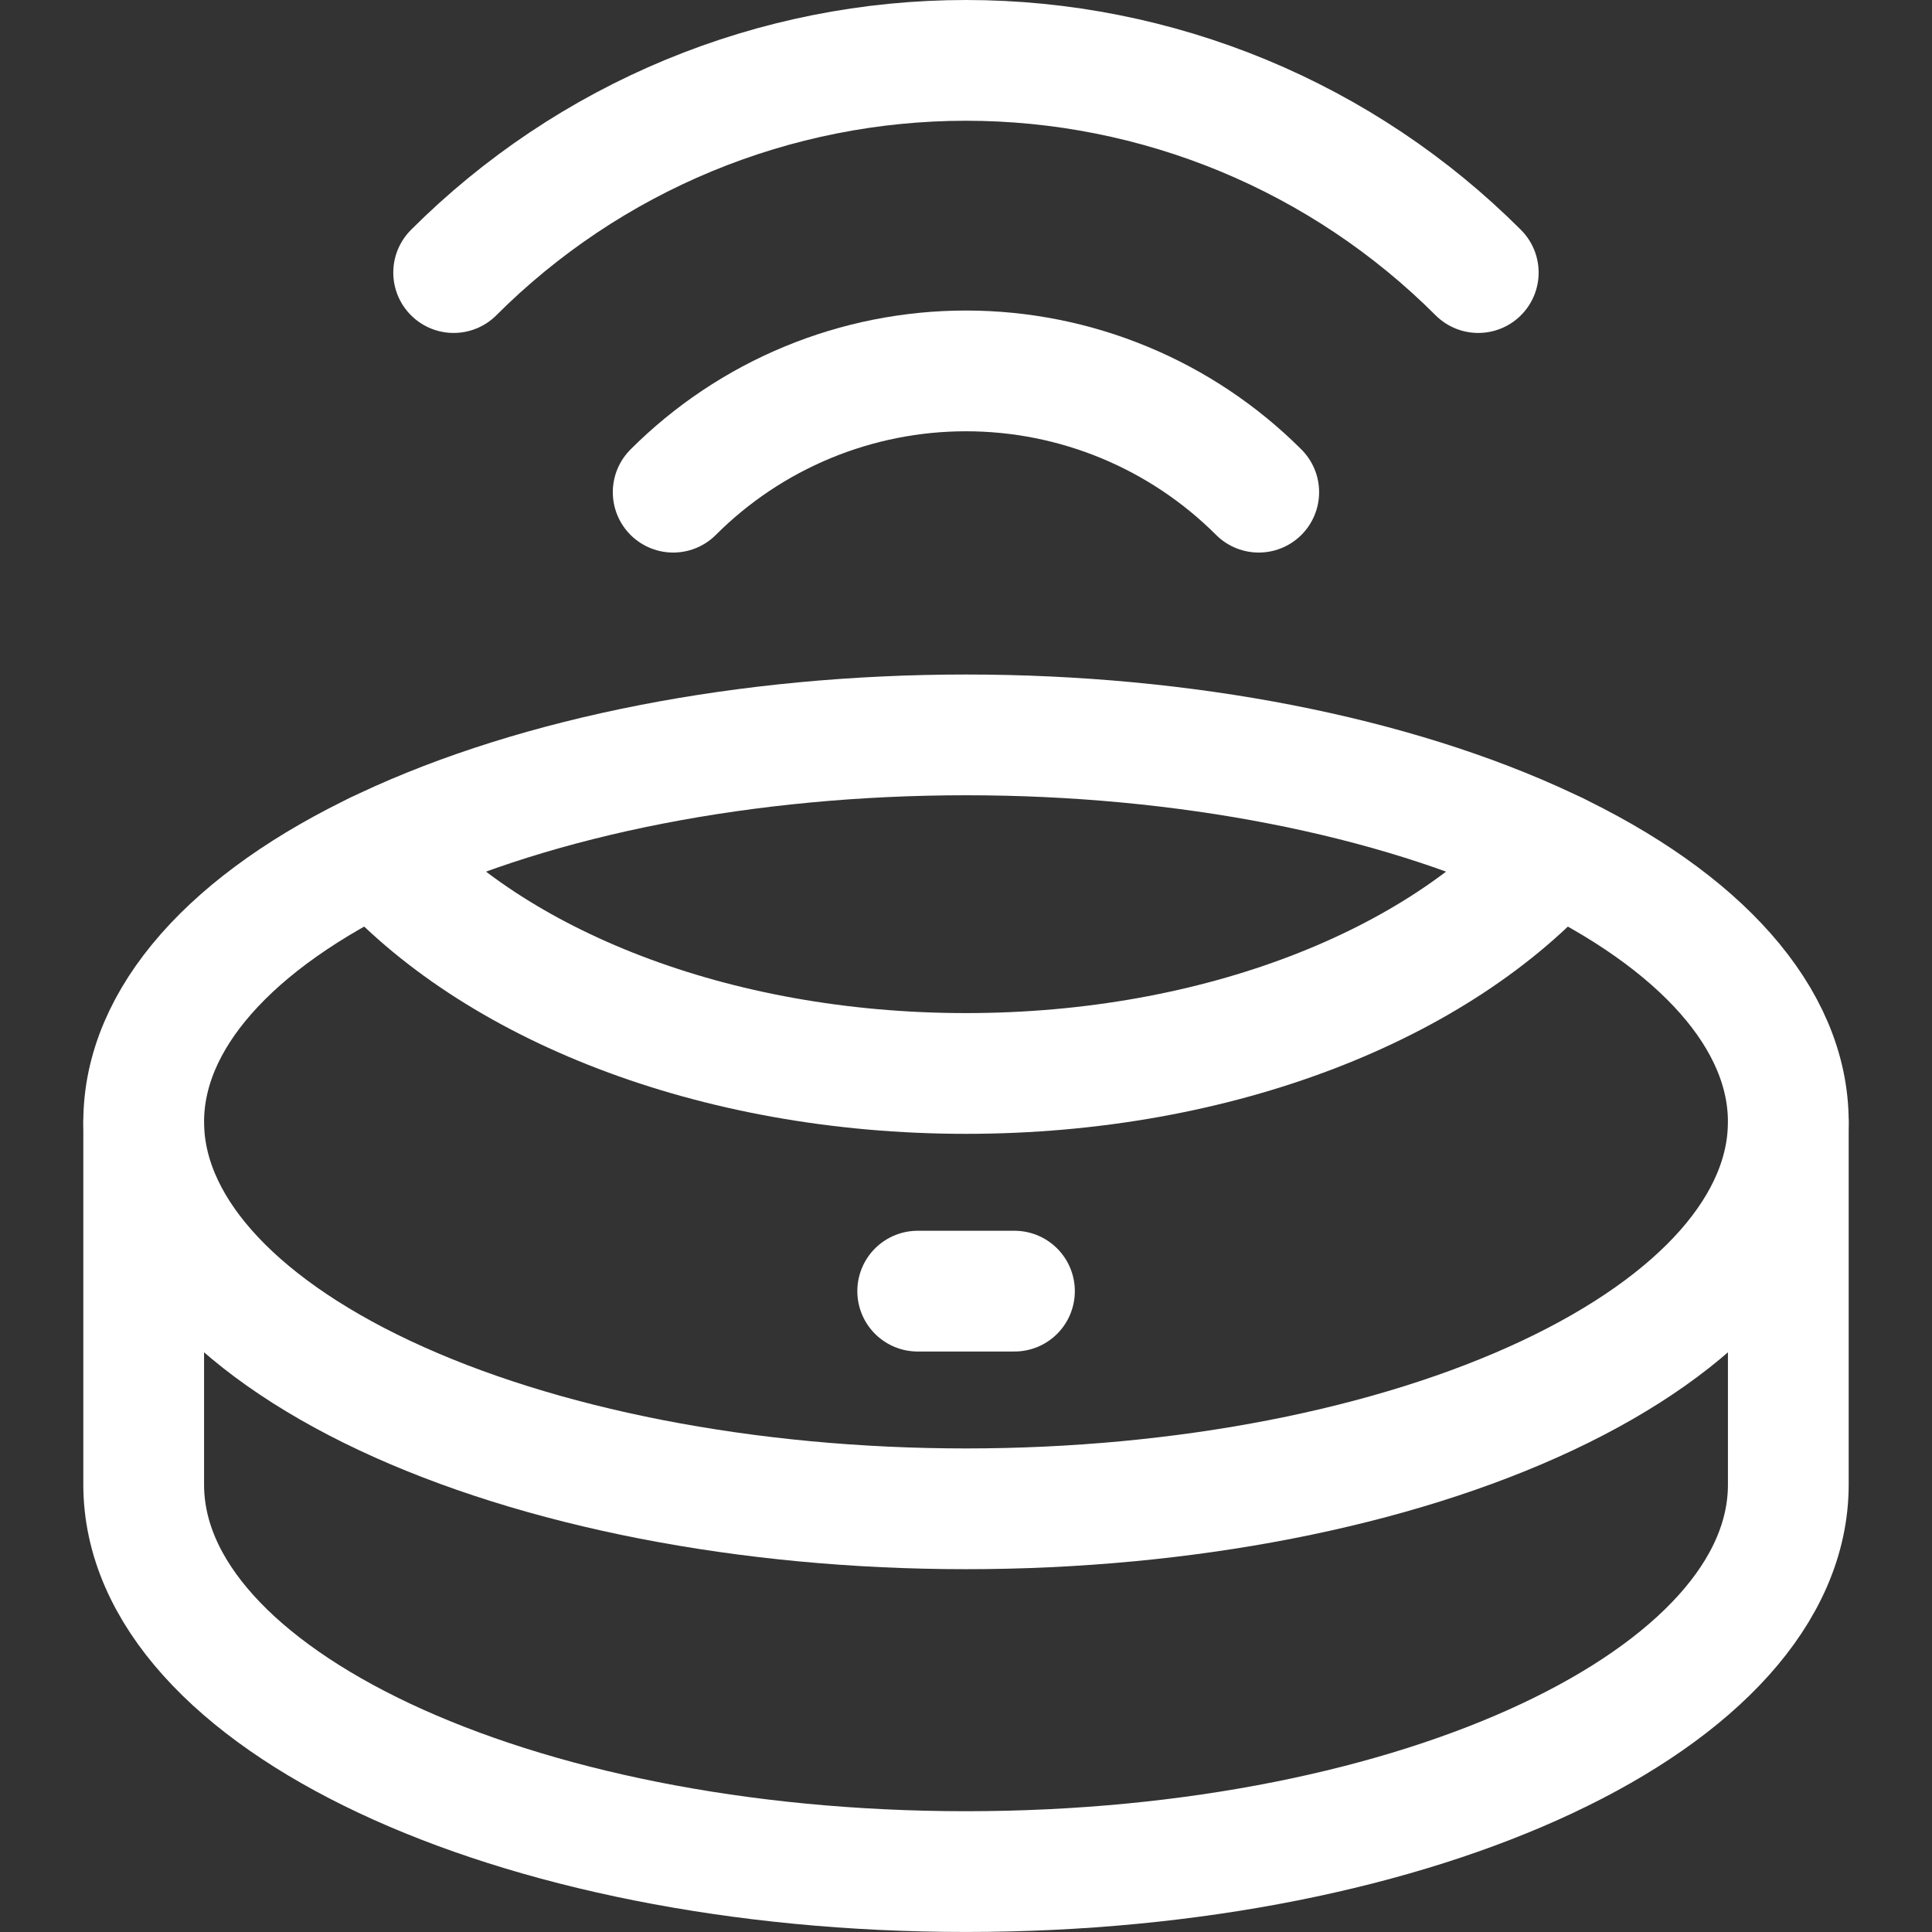<svg width="48" height="48" viewBox="0 0 48 48" fill="none" xmlns="http://www.w3.org/2000/svg">
<rect x="0" y="0" width="48" height="48" fill="#333333" stroke="none"/>
<g id="Technology Iot Electronics Robot Vacuum">
<path id="Vector" d="M3.57 27.872C3.57 30.422 5.723 32.867 9.554 34.67C13.386 36.473 18.582 37.486 24 37.486C29.419 37.486 34.615 36.473 38.447 34.67C42.278 32.867 44.43 30.422 44.43 27.872C44.43 25.322 42.278 22.877 38.447 21.074C34.615 19.271 29.419 18.258 24 18.258C18.582 18.258 13.386 19.271 9.554 21.074C5.723 22.877 3.57 25.322 3.57 27.872Z" stroke="white" stroke-width="3" stroke-linecap="round" stroke-linejoin="round"/>
<path id="Vector_2" d="M44.43 27.871V36.885C44.43 42.195 35.284 46.499 24 46.499C12.716 46.499 3.57 42.199 3.57 36.885V27.871" stroke="white" stroke-width="3" stroke-linecap="round" stroke-linejoin="round"/>
<path id="Vector_3" d="M38.655 21.174C35.765 24.456 30.285 26.67 24.001 26.67C17.717 26.67 12.237 24.456 9.347 21.174" stroke="white" stroke-width="3" stroke-linecap="round" stroke-linejoin="round"/>
<path id="Vector_4" d="M22.8 32.078H25.204" stroke="white" stroke-width="3" stroke-linecap="round" stroke-linejoin="round"/>
<path id="Vector_5" d="M11.271 6.772C12.943 5.101 14.927 3.775 17.111 2.87C19.295 1.966 21.636 1.5 24 1.5C26.363 1.5 28.704 1.966 30.888 2.87C33.072 3.775 35.056 5.101 36.727 6.772" stroke="white" stroke-width="3" stroke-linecap="round" stroke-linejoin="round"/>
<path id="Vector_6" d="M16.725 12.228C17.68 11.273 18.814 10.515 20.062 9.998C21.31 9.481 22.648 9.215 23.999 9.215C25.35 9.215 26.687 9.481 27.935 9.998C29.183 10.515 30.317 11.273 31.273 12.228" stroke="white" stroke-width="3" stroke-linecap="round" stroke-linejoin="round"/>
</g>
</svg>
